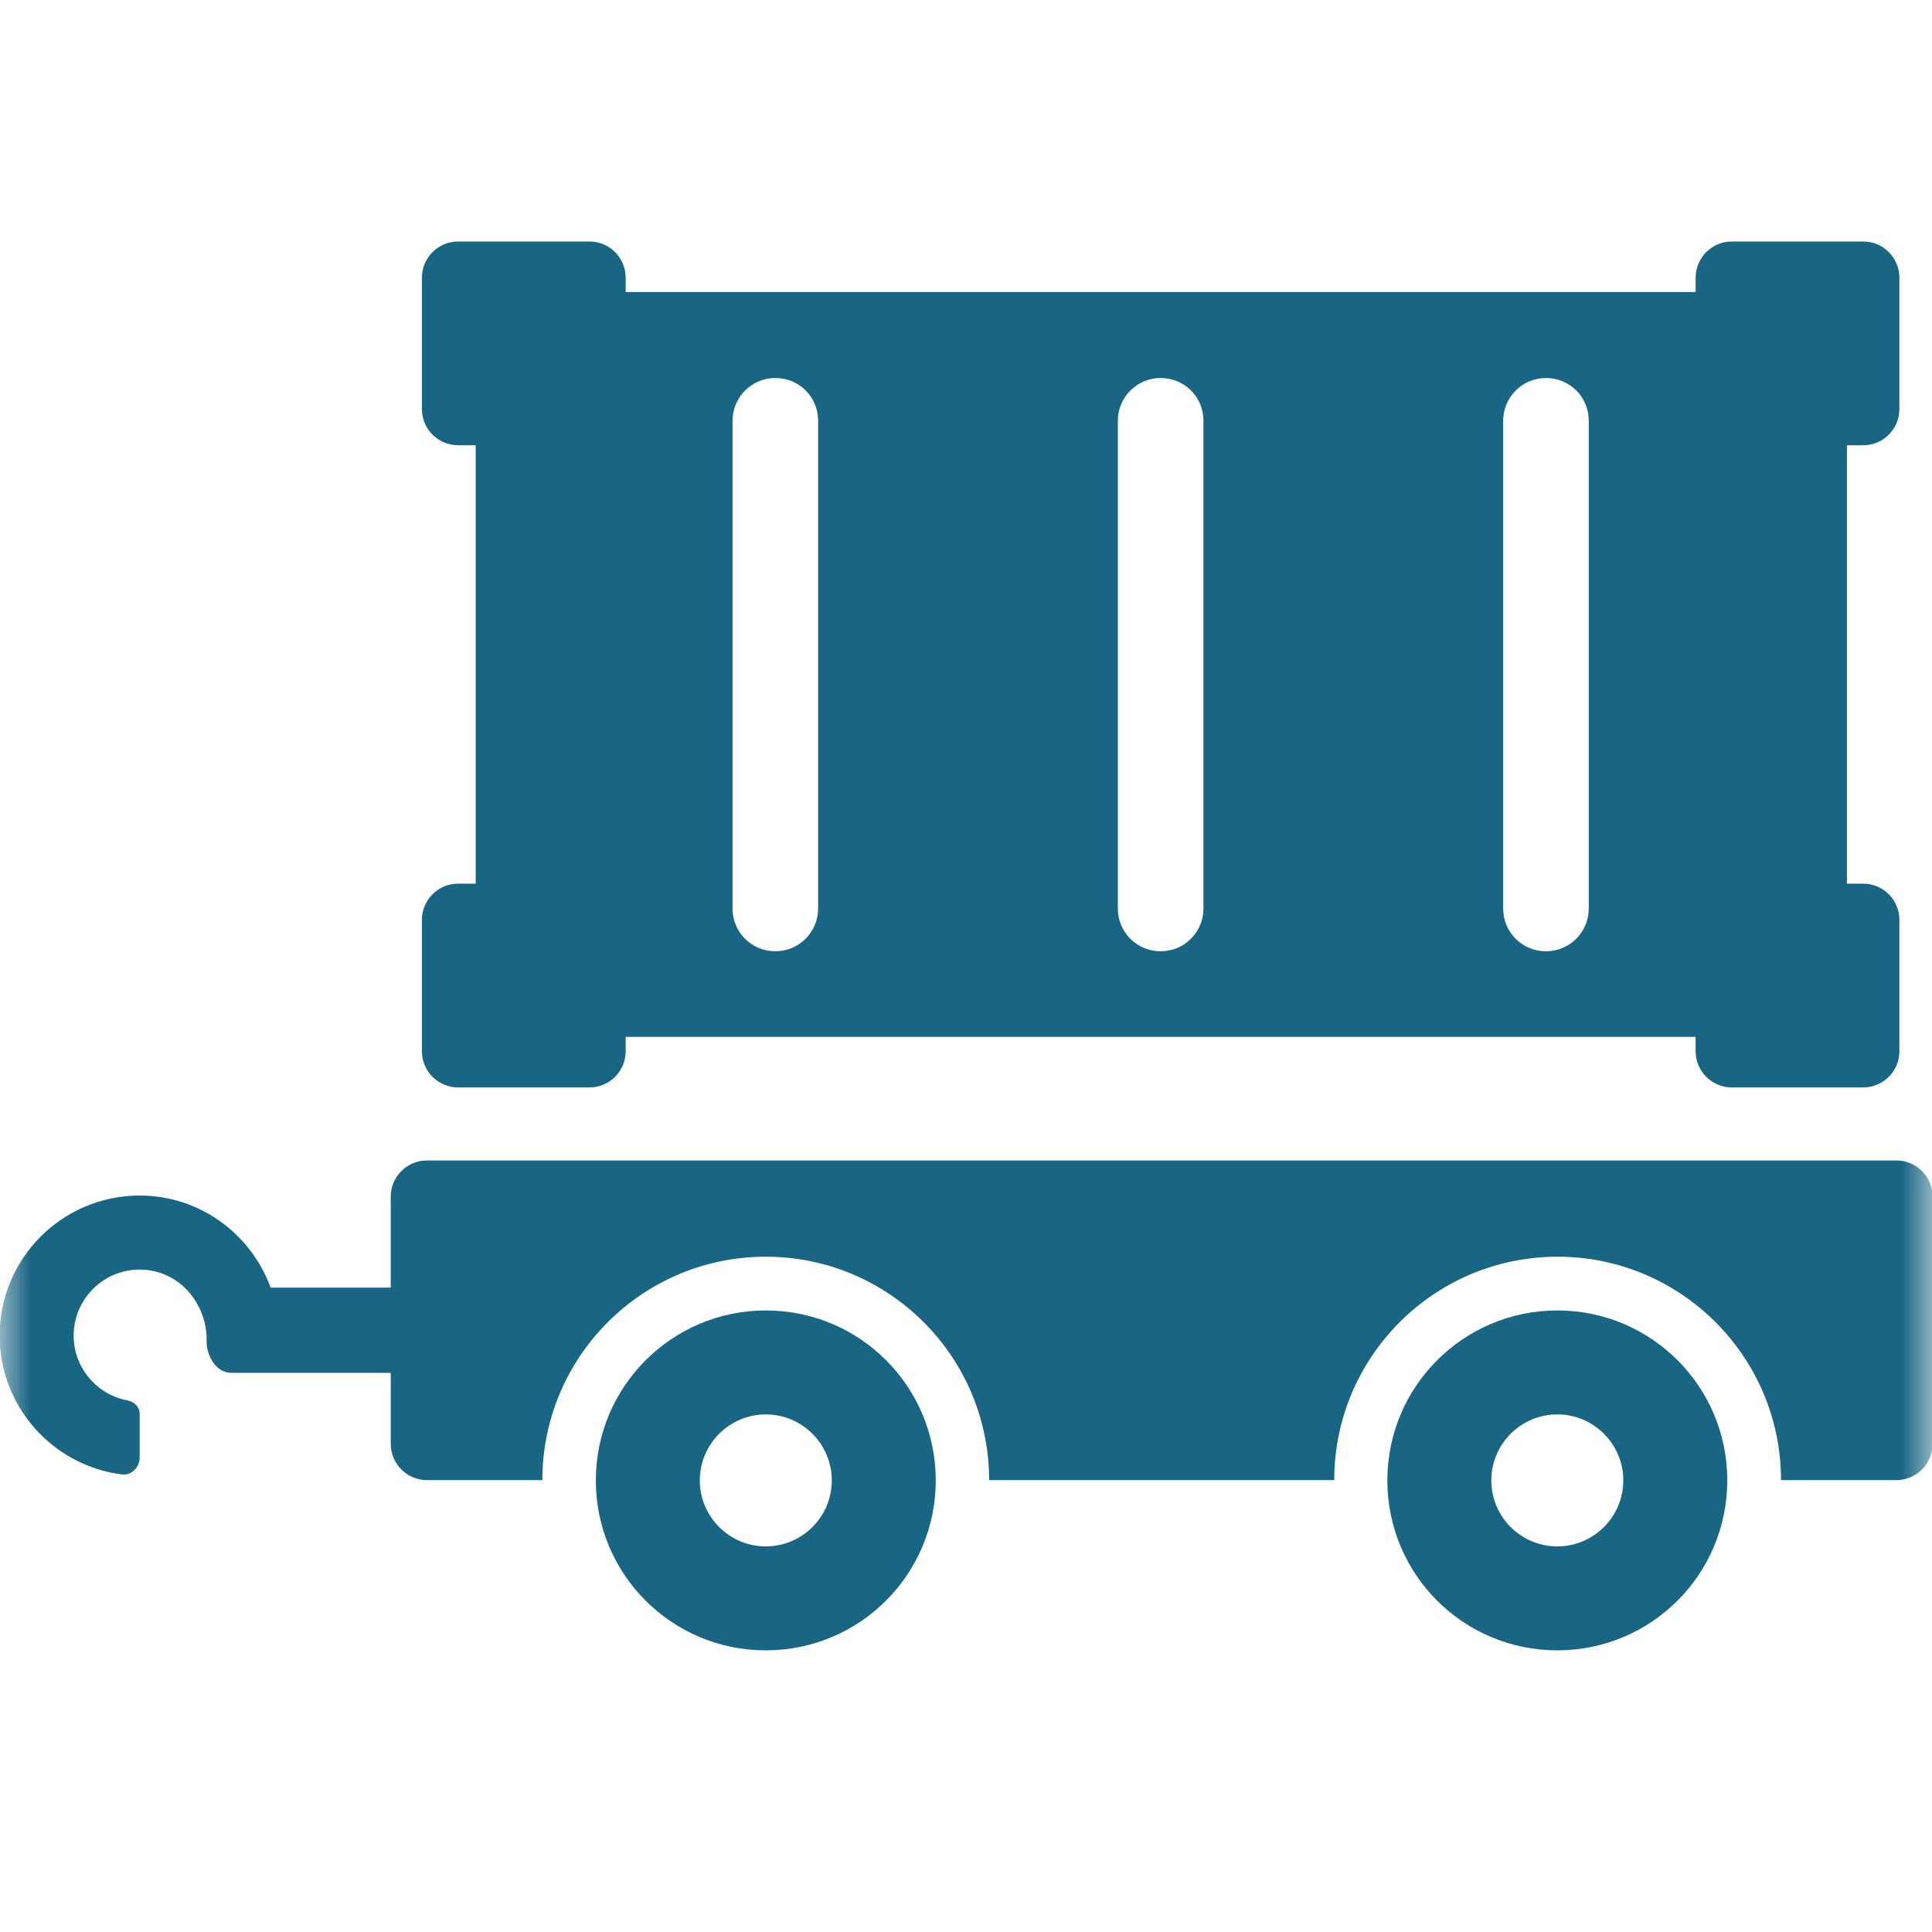 <svg width="32" height="32" viewBox="0 0 32 32" fill="none" xmlns="http://www.w3.org/2000/svg">
<g id="Icon">
<mask id="mask0_2983_244830" style="mask-type:alpha" maskUnits="userSpaceOnUse" x="0" y="0" width="32" height="32">
<rect id="Bounding box" width="32" height="32" fill="#D9D9D9"/>
</mask>
<g mask="url(#mask0_2983_244830)">
<g id="Group 1000003743">
<g id="Group">
<path id="Vector" d="M12.684 21.705C11.133 21.705 9.869 22.963 9.869 24.52C9.869 26.077 11.127 27.335 12.684 27.335C14.241 27.335 15.499 26.077 15.499 24.52C15.499 22.963 14.241 21.705 12.684 21.705ZM12.684 25.613C12.082 25.613 11.591 25.123 11.591 24.52C11.591 23.918 12.082 23.427 12.684 23.427C13.287 23.427 13.777 23.918 13.777 24.52C13.777 25.123 13.287 25.613 12.684 25.613Z" fill="#196584"/>
<path id="Vector_2" d="M25.794 21.705C24.242 21.705 22.979 22.963 22.979 24.52C22.979 26.077 24.237 27.335 25.794 27.335C27.35 27.335 28.609 26.077 28.609 24.52C28.609 22.963 27.35 21.705 25.794 21.705ZM25.794 25.613C25.191 25.613 24.701 25.123 24.701 24.52C24.701 23.918 25.191 23.427 25.794 23.427C26.396 23.427 26.887 23.918 26.887 24.52C26.887 25.123 26.396 25.613 25.794 25.613Z" fill="#196584"/>
<path id="Vector_3" d="M6.472 21.327H4.483C4.158 20.442 3.316 19.802 2.313 19.802C1.034 19.802 -0.006 20.841 -0.006 22.121C-0.006 23.299 0.876 24.274 2.014 24.421C2.178 24.442 2.313 24.306 2.313 24.14V23.414C2.313 23.304 2.223 23.216 2.114 23.196C1.607 23.102 1.22 22.656 1.22 22.121C1.22 21.519 1.711 21.028 2.313 21.028C2.735 21.028 3.097 21.268 3.278 21.62C3.278 21.62 3.433 21.87 3.422 22.212C3.418 22.459 3.582 22.739 3.83 22.739H6.472V23.915C6.472 24.246 6.741 24.515 7.072 24.515H8.983C8.983 22.473 10.641 20.815 12.683 20.815C14.725 20.815 16.383 22.473 16.383 24.515H22.099C22.099 22.473 23.757 20.815 25.799 20.815C27.841 20.815 29.499 22.473 29.499 24.515H31.41C31.741 24.515 32.01 24.246 32.01 23.915V19.821C32.01 19.489 31.741 19.221 31.41 19.221H7.072C6.741 19.221 6.472 19.489 6.472 19.821V21.327Z" fill="#196584"/>
</g>
<path id="Vector_4" d="M30.86 7.375C31.192 7.375 31.46 7.106 31.46 6.775V4.6C31.46 4.269 31.192 4 30.86 4H28.685C28.354 4 28.085 4.269 28.085 4.6V4.837H10.363V4.6C10.363 4.269 10.095 4 9.763 4H7.588C7.257 4 6.988 4.269 6.988 4.6V6.775C6.988 7.106 7.257 7.375 7.588 7.375H7.879V14.636H7.588C7.257 14.636 6.988 14.905 6.988 15.236V17.411C6.988 17.743 7.257 18.011 7.588 18.011H9.763C10.095 18.011 10.363 17.743 10.363 17.411V17.174H28.085V17.411C28.085 17.743 28.354 18.011 28.685 18.011H30.86C31.192 18.011 31.46 17.743 31.46 17.411V15.236C31.46 14.905 31.192 14.636 30.86 14.636H30.591V7.375H30.86ZM13.551 15.047C13.551 15.436 13.237 15.756 12.842 15.756C12.448 15.756 12.133 15.441 12.133 15.047V6.97C12.133 6.58 12.448 6.261 12.842 6.261C13.237 6.261 13.551 6.575 13.551 6.97V15.047ZM19.933 15.047C19.933 15.436 19.619 15.756 19.224 15.756C18.83 15.756 18.515 15.441 18.515 15.047V6.97C18.515 6.58 18.83 6.261 19.224 6.261C19.619 6.261 19.933 6.575 19.933 6.97V15.047ZM26.315 15.047C26.315 15.436 26.001 15.756 25.606 15.756C25.212 15.756 24.897 15.441 24.897 15.047V6.97C24.897 6.58 25.212 6.261 25.606 6.261C26.001 6.261 26.315 6.575 26.315 6.97V15.047Z" fill="#196584"/>
</g>
</g>
</g>
</svg>

